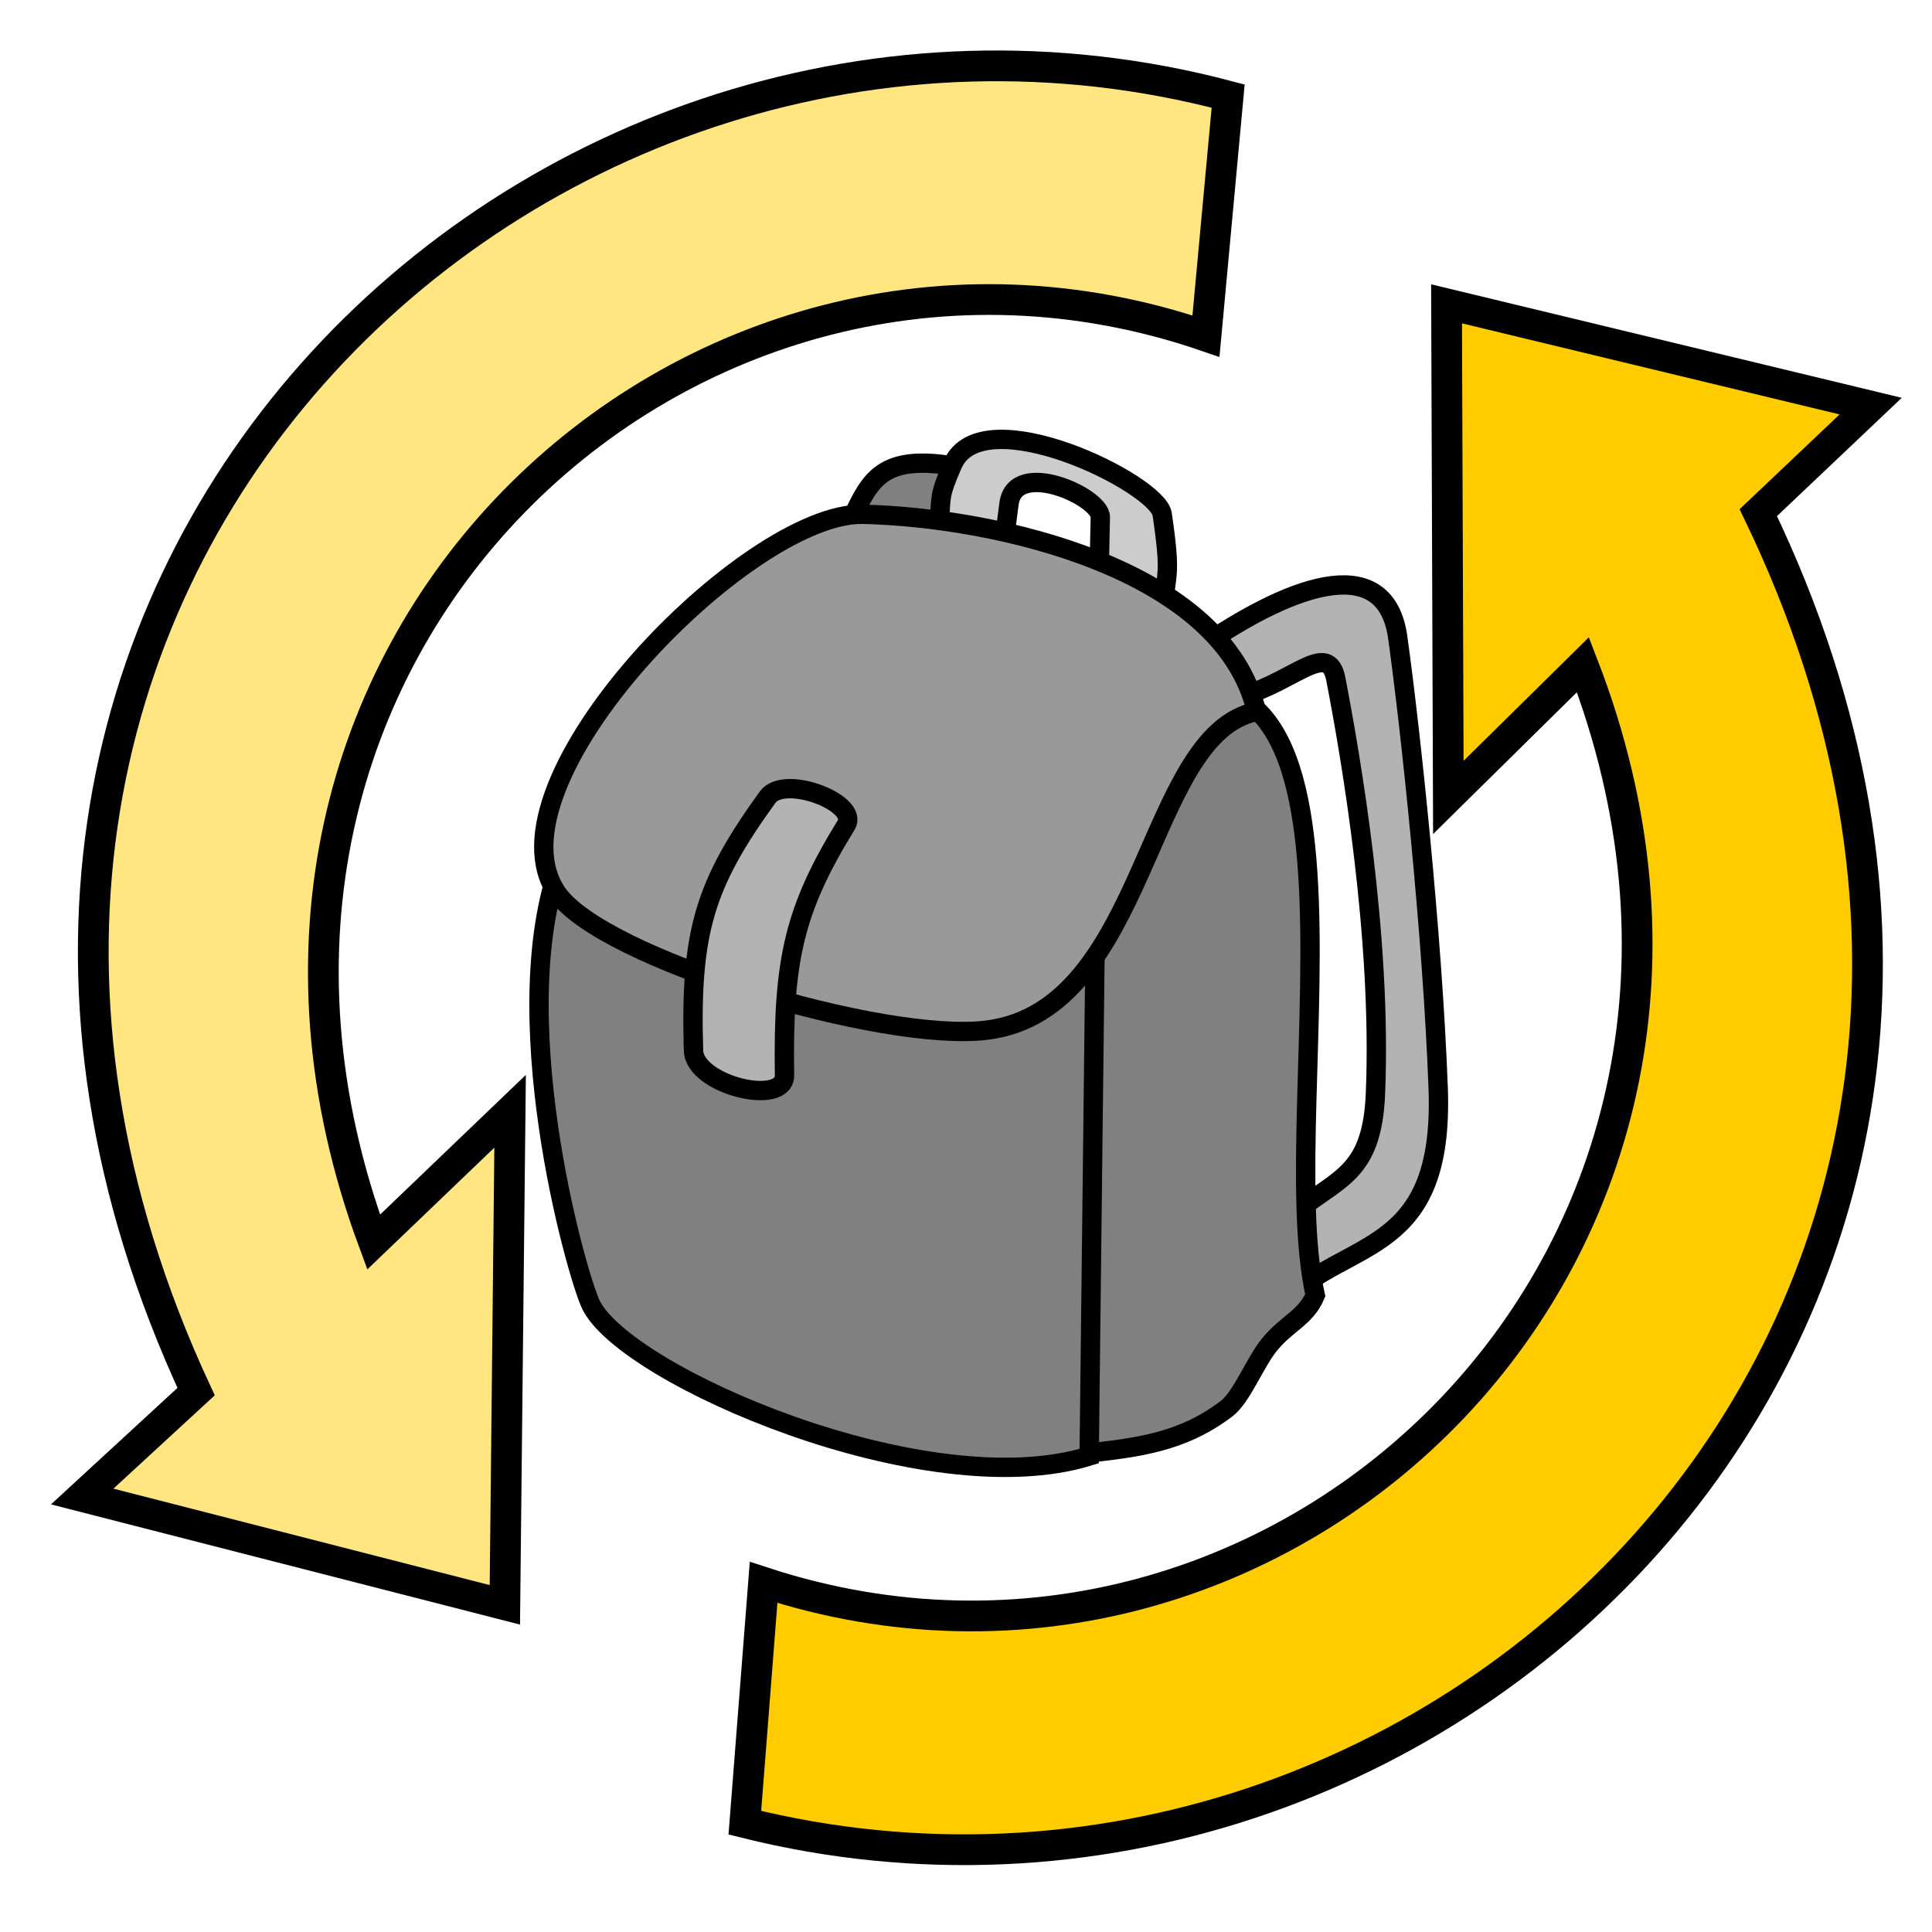 <?xml version="1.0" encoding="UTF-8" standalone="no"?>
<!-- Created with Inkscape (http://www.inkscape.org/) -->

<svg
   xmlns:dc="http://purl.org/dc/elements/1.1/"
   xmlns:cc="http://creativecommons.org/ns#"
   xmlns:rdf="http://www.w3.org/1999/02/22-rdf-syntax-ns#"
   xmlns:svg="http://www.w3.org/2000/svg"
   xmlns="http://www.w3.org/2000/svg"
   xmlns:sodipodi="http://sodipodi.sourceforge.net/DTD/sodipodi-0.dtd"
   xmlns:inkscape="http://www.inkscape.org/namespaces/inkscape"
   width="100%"
   height="100%"
   viewBox="0 0 64 64"
   id="svg4311"
   version="1.1"
   inkscape:version="0.91 r13725"
   sodipodi:docname="inventorySwitch.svg">
  <defs
     id="defs4313" />
  <sodipodi:namedview
     id="base"
     pagecolor="#ffffff"
     bordercolor="#666666"
     borderopacity="1.0"
     inkscape:pageopacity="0.0"
     inkscape:pageshadow="2"
     inkscape:zoom="11.313708"
     inkscape:cx="26.804191"
     inkscape:cy="43.769068"
     inkscape:document-units="px"
     inkscape:current-layer="layer3"
     showgrid="false"
     units="px"
     inkscape:window-width="2560"
     inkscape:window-height="1388"
     inkscape:window-x="-8"
     inkscape:window-y="-8"
     inkscape:window-maximized="1" />
  <g
     inkscape:groupmode="layer"
     id="layer3"
     inkscape:label="Stage3"
     style="display:inline">
    <g
       id="g4163"
       transform="matrix(0.569,0,0,0.569,13.977,13.403)">
      <path
         sodipodi:nodetypes="ccssccssc"
         inkscape:connector-curvature="0"
         id="path4154"
         d="m 51.163,46.787 -0.954,5.366 C 54.056,48.493 59.528,49.529 59.164,39.78 58.825,30.718 57.539,18.796 56.811,13.557 56.142,8.748 51.144,10.111 45.214,14.196 l 2.598,2.757 c 2.985,-0.867 4.957,-3.242 5.394,-0.973 0.869,4.515 2.684,14.956 2.307,24.122 -0.185,4.513 -2,4.866 -4.351,6.685 z"
         style="fill:#b3b3b3;fill-rule:evenodd;stroke:#000000;stroke-width:1.126px;stroke-linecap:butt;stroke-linejoin:miter;stroke-opacity:1" />
      <path
         sodipodi:nodetypes="cccssc"
         inkscape:connector-curvature="0"
         id="path4152"
         d="m 38.423,61.075 c 0.39,-14.335 -0.057,-28.67 1.197,-43.005 17.907,-9.068 9.839,22.376 12.388,33.785 -0.552,1.305 -1.652,1.629 -2.652,2.853 -0.872,1.067 -1.619,3.071 -2.514,3.749 -2.564,1.943 -5.106,2.269 -8.418,2.619 z"
         style="fill:#808080;fill-rule:evenodd;stroke:#000000;stroke-width:1.126px;stroke-linecap:butt;stroke-linejoin:miter;stroke-opacity:1" />
      <path
         sodipodi:nodetypes="csccc"
         inkscape:connector-curvature="0"
         id="path4148"
         d="M 8.228,26.234 C 4.606,35.104 8.996,50.682 9.847,52.418 11.862,56.528 29.367,64.149 38.846,61.216 l 0.352,-30.336 C 32.012,39.454 13.087,29.423 8.228,26.234 Z"
         style="fill:#808080;fill-rule:evenodd;stroke:#000000;stroke-width:1.126px;stroke-linecap:butt;stroke-linejoin:miter;stroke-opacity:1" />
      <path
         sodipodi:nodetypes="cccc"
         inkscape:connector-curvature="0"
         id="path4158"
         d="M 25.231,6.201 C 26.287,4.02 27.192,2.752 31.949,3.762 L 34.189,12.123 Z"
         style="fill:#808080;fill-rule:evenodd;stroke:#000000;stroke-width:1.126px;stroke-linecap:butt;stroke-linejoin:miter;stroke-opacity:1" />
      <path
         sodipodi:nodetypes="cssccsscc"
         inkscape:connector-curvature="0"
         id="path4156"
         d="m 30.128,6.72 c 0.119,-1.295 -0.061,-1.355 0.771,-3.245 1.72,-3.907 11.934,1.122 12.196,2.899 0.553,3.754 0.216,3.29 0.05,5.607 C 41.69,11.535 40.882,11.159 39.428,9.645 L 39.495,6.555 C 39.52,5.367 34.521,3.119 34.178,5.777 L 33.929,7.705 Z"
         style="fill:#cccccc;fill-rule:evenodd;stroke:#000000;stroke-width:1.126px;stroke-linecap:butt;stroke-linejoin:miter;stroke-opacity:1" />
      <path
         sodipodi:nodetypes="ssscs"
         inkscape:connector-curvature="0"
         id="path4150"
         d="M 25.683,6.386 C 18.96,6.228 3.437,22.096 7.88,28.46 10.541,32.272 26.875,37.177 32.894,36.418 42.283,35.235 42.082,19.175 48.582,17.871 46.668,9.594 33.545,6.57 25.683,6.386 Z"
         style="fill:#999999;fill-rule:evenodd;stroke:#000000;stroke-width:1.126px;stroke-linecap:butt;stroke-linejoin:miter;stroke-opacity:1" />
      <path
         sodipodi:nodetypes="sssss"
         inkscape:connector-curvature="0"
         id="path4160"
         d="m 15.809,37.603 c 0.059,2.021 5.328,3.276 5.3,1.442 -0.105,-6.755 0.579,-9.671 3.59,-14.57 0.785,-1.278 -3.599,-2.969 -4.575,-1.619 -3.676,5.086 -4.516,7.83 -4.314,14.747 z"
         style="fill:#b3b3b3;fill-rule:evenodd;stroke:#000000;stroke-width:1.126px;stroke-linecap:butt;stroke-linejoin:miter;stroke-opacity:1" />
    </g>
    <path
       style="fill:#ffe680;fill-rule:evenodd;stroke:#000000;stroke-width:1.018px;stroke-linecap:butt;stroke-linejoin:miter;stroke-opacity:1;fill-opacity:1"
       d="M 39.949,11.135 C 22.84,5.263 5.133,21.598 12.377,41.145 L 16.898,36.812 16.724,53.162 2.723,49.574 6.496,46.099 C -5.887,19.44 17.782,-2.874 40.684,3.183 Z"
       id="path4146"
       inkscape:connector-curvature="0"
       sodipodi:nodetypes="cccccccc" />
    <path
       sodipodi:nodetypes="cccccccc"
       inkscape:connector-curvature="0"
       id="path4157"
       d="M 25.295,52.419 C 42.487,58.046 59.959,41.46 52.437,22.019 l -4.459,4.397 -0.059,-16.351 14.05,3.388 -3.723,3.529 C 71.009,43.461 47.661,66.11 24.674,60.38 Z"
       style="fill:#ffcc00;fill-rule:evenodd;stroke:#000000;stroke-width:1.018px;stroke-linecap:butt;stroke-linejoin:miter;stroke-opacity:1;fill-opacity:1" />
  </g>
</svg>
